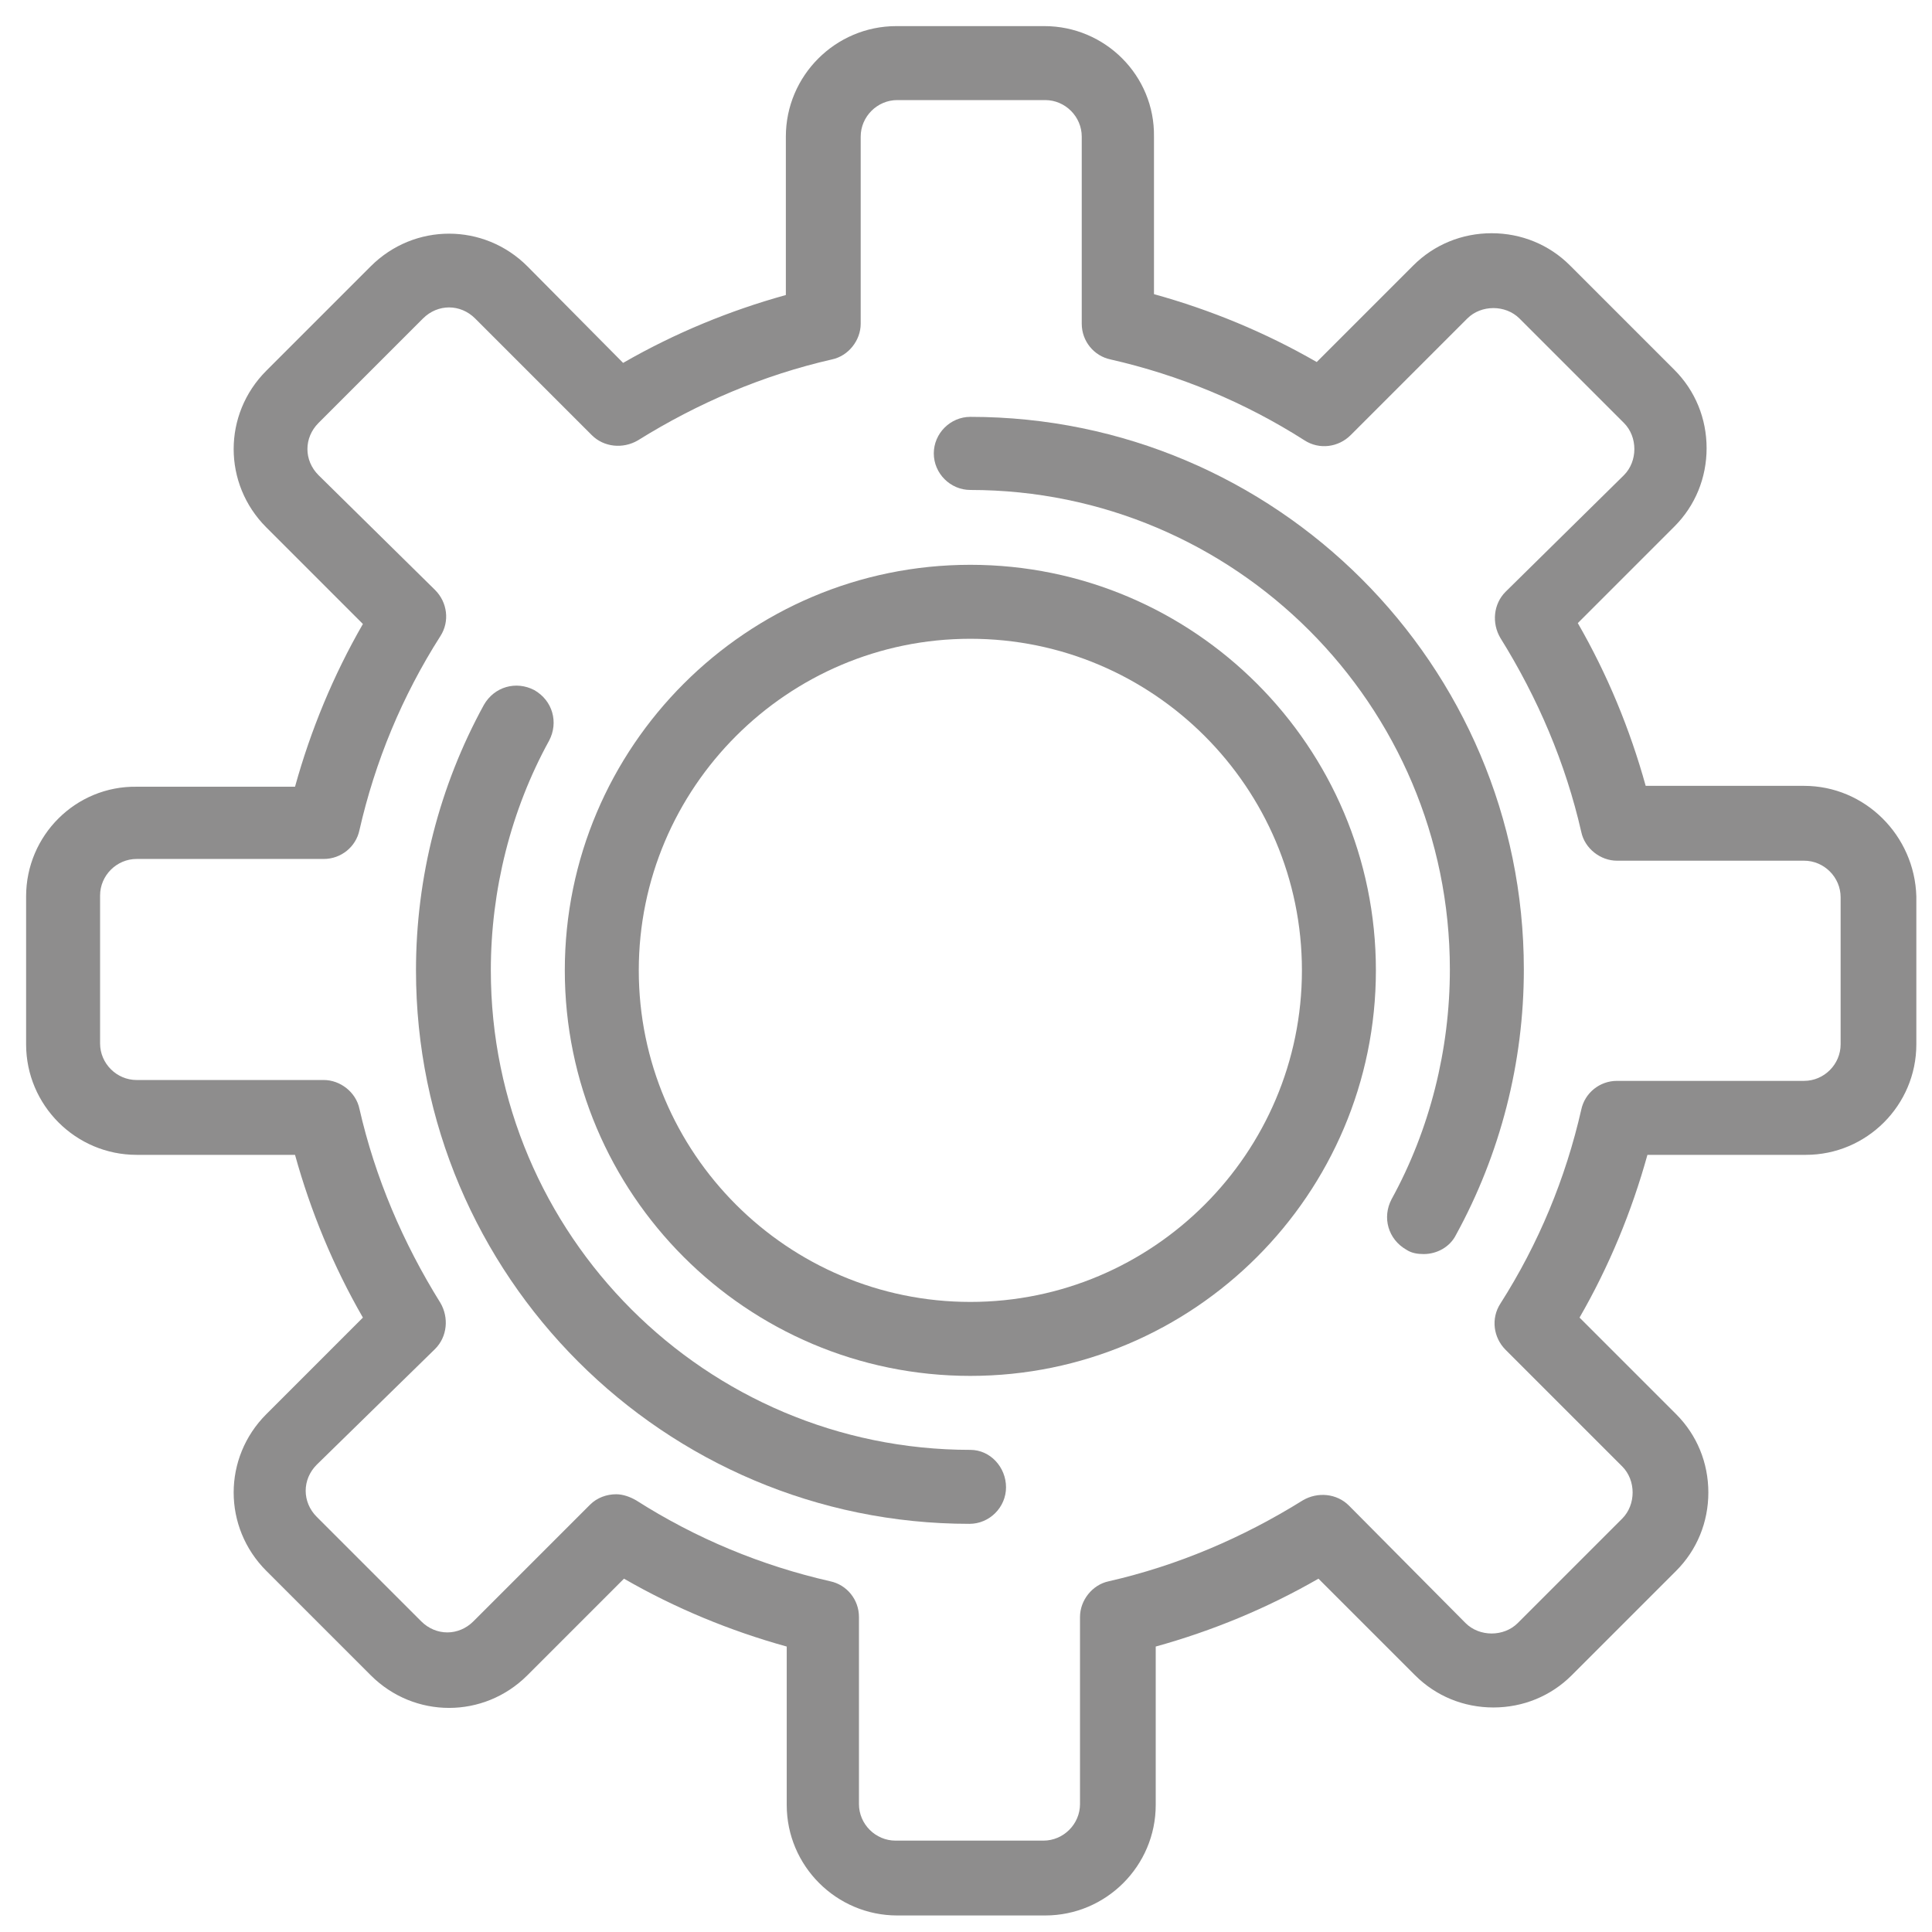 <?xml version="1.0" encoding="utf-8"?>
<!-- Generator: Adobe Illustrator 21.1.0, SVG Export Plug-In . SVG Version: 6.00 Build 0)  -->
<svg version="1.1" id="Layer_1" xmlns="http://www.w3.org/2000/svg" xmlns:xlink="http://www.w3.org/1999/xlink" x="0px" y="0px"
	 viewBox="0 0 222 222" style="enable-background:new 0 0 222 222;" xml:space="preserve">
<style type="text/css">
	.st0{fill:#8E8D8D;}
</style>
<g>
	<g>
		<path class="st0" d="M207.3,90.3h-18.2c-1.8-6.5-4.4-12.8-7.8-18.7l11.1-11.1c2.4-2.4,3.7-5.6,3.7-9c0-3.4-1.3-6.6-3.7-9l-12-12
			c-2.4-2.4-5.6-3.7-9-3.7s-6.6,1.3-9,3.7l-11.1,11.1c-5.9-3.4-12.2-6-18.7-7.8V15.7C132.7,8.7,127,3,120,3h-17
			c-7,0-12.7,5.7-12.7,12.7v18.2c-6.5,1.8-12.8,4.4-18.7,7.8L60.6,30.6c-5-5-13-5-18,0l-12,12c-5,5-5,13,0,18l11.1,11.1
			c-3.4,5.9-6,12.2-7.8,18.7H15.7C8.7,90.3,3,96,3,103v17c0,7,5.7,12.7,12.7,12.7h18.2c1.8,6.5,4.4,12.8,7.8,18.7l-11.1,11.1
			c-5,5-5,13,0,18l12,12c5,5,13,5,18,0l11.1-11.1c5.9,3.4,12.2,6,18.7,7.8v18.2c0,7,5.7,12.7,12.7,12.7h17c7,0,12.7-5.7,12.7-12.7
			v-18.2c6.5-1.8,12.8-4.4,18.7-7.8l11.1,11.1c2.4,2.4,5.6,3.7,9,3.7c3.4,0,6.6-1.3,9-3.7l12-12c2.4-2.4,3.7-5.6,3.7-9
			c0-3.4-1.3-6.6-3.7-9l-11.1-11.1c3.4-5.9,6-12.2,7.8-18.7h18.2c7,0,12.7-5.7,12.7-12.7v-17C220,96,214.3,90.3,207.3,90.3z
			 M211.5,120c0,2.3-1.9,4.2-4.2,4.2h-21.5c-2,0-3.7,1.4-4.1,3.3c-1.8,7.9-4.9,15.4-9.3,22.3c-1.1,1.7-0.8,3.9,0.6,5.3l13.4,13.4
			c0.8,0.8,1.2,1.9,1.2,3c0,1.1-0.4,2.2-1.2,3l-12,12c-0.8,0.8-1.9,1.2-3,1.2c-1.1,0-2.2-0.4-3-1.2L155,173
			c-1.4-1.4-3.6-1.6-5.3-0.6c-6.9,4.3-14.4,7.5-22.3,9.3c-1.9,0.4-3.3,2.2-3.3,4.1v21.5c0,2.3-1.9,4.2-4.2,4.2h-17
			c-2.3,0-4.2-1.9-4.2-4.2v-21.5c0-2-1.4-3.7-3.3-4.1c-7.9-1.8-15.4-4.9-22.3-9.3c-0.7-0.4-1.5-0.7-2.3-0.7c-1.1,0-2.2,0.4-3,1.2
			l-13.4,13.4c-1.7,1.7-4.3,1.7-6,0l-12-12c-1.7-1.7-1.7-4.3,0-6L50,155c1.4-1.4,1.6-3.6,0.6-5.3c-4.3-6.9-7.5-14.4-9.3-22.3
			c-0.4-1.9-2.2-3.3-4.1-3.3H15.7c-2.3,0-4.2-1.9-4.2-4.2v-17c0-2.3,1.9-4.2,4.2-4.2h21.5c2,0,3.7-1.4,4.1-3.3
			c1.8-7.9,4.9-15.4,9.3-22.3c1.1-1.7,0.8-3.9-0.6-5.3L36.6,54.6c-1.7-1.7-1.7-4.3,0-6l12-12c1.7-1.7,4.3-1.7,6,0L68,50
			c1.4,1.4,3.6,1.6,5.3,0.6c6.9-4.3,14.4-7.5,22.3-9.3c1.9-0.4,3.3-2.2,3.3-4.1V15.7c0-2.3,1.9-4.2,4.2-4.2h17
			c2.3,0,4.2,1.9,4.2,4.2v21.5c0,2,1.4,3.7,3.3,4.1c7.9,1.8,15.4,4.9,22.3,9.3c1.7,1.1,3.9,0.8,5.3-0.6l13.4-13.4
			c0.8-0.8,1.9-1.2,3-1.2c1.1,0,2.2,0.4,3,1.2l12,12c0.8,0.8,1.2,1.9,1.2,3c0,1.1-0.4,2.2-1.2,3L173,68c-1.4,1.4-1.6,3.6-0.6,5.3
			c4.3,6.9,7.5,14.4,9.3,22.3c0.4,1.9,2.2,3.3,4.1,3.3h21.5c2.3,0,4.2,1.9,4.2,4.2V120z"/>
	</g>
</g>
<g>
	<g>
		<path class="st0" d="M111.5,64.9c-25.7,0-46.6,20.9-46.6,46.6s20.9,46.6,46.6,46.6s46.6-20.9,46.6-46.6S137.2,64.9,111.5,64.9z
			 M111.5,149.6c-21,0-38.1-17.1-38.1-38.1s17.1-38.1,38.1-38.1s38.1,17.1,38.1,38.1S132.5,149.6,111.5,149.6z"/>
	</g>
</g>
<g>
	<g>
		<path class="st0" d="M111.5,47.9c-2.3,0-4.2,1.9-4.2,4.2s1.9,4.2,4.2,4.2c30.4,0,55.1,24.7,55.1,55.1c0,9.2-2.3,18.4-6.7,26.4
			c-1.1,2.1-0.4,4.6,1.7,5.8c0.6,0.4,1.3,0.5,2,0.5c1.5,0,3-0.8,3.7-2.2c5.1-9.3,7.8-19.8,7.8-30.5
			C175.1,76.4,146.6,47.9,111.5,47.9z"/>
	</g>
</g>
<g>
	<g>
		<path class="st0" d="M111.5,166.6c-30.4,0-55.1-24.7-55.1-55.1c0-9.2,2.3-18.4,6.7-26.4c1.1-2.1,0.4-4.6-1.7-5.8
			c-2.1-1.1-4.6-0.4-5.8,1.7c-5.1,9.3-7.8,19.8-7.8,30.5c0,35.1,28.5,63.6,63.6,63.6c2.3,0,4.2-1.9,4.2-4.2S113.8,166.6,111.5,166.6
			z"/>
	</g>
</g>
</svg>
